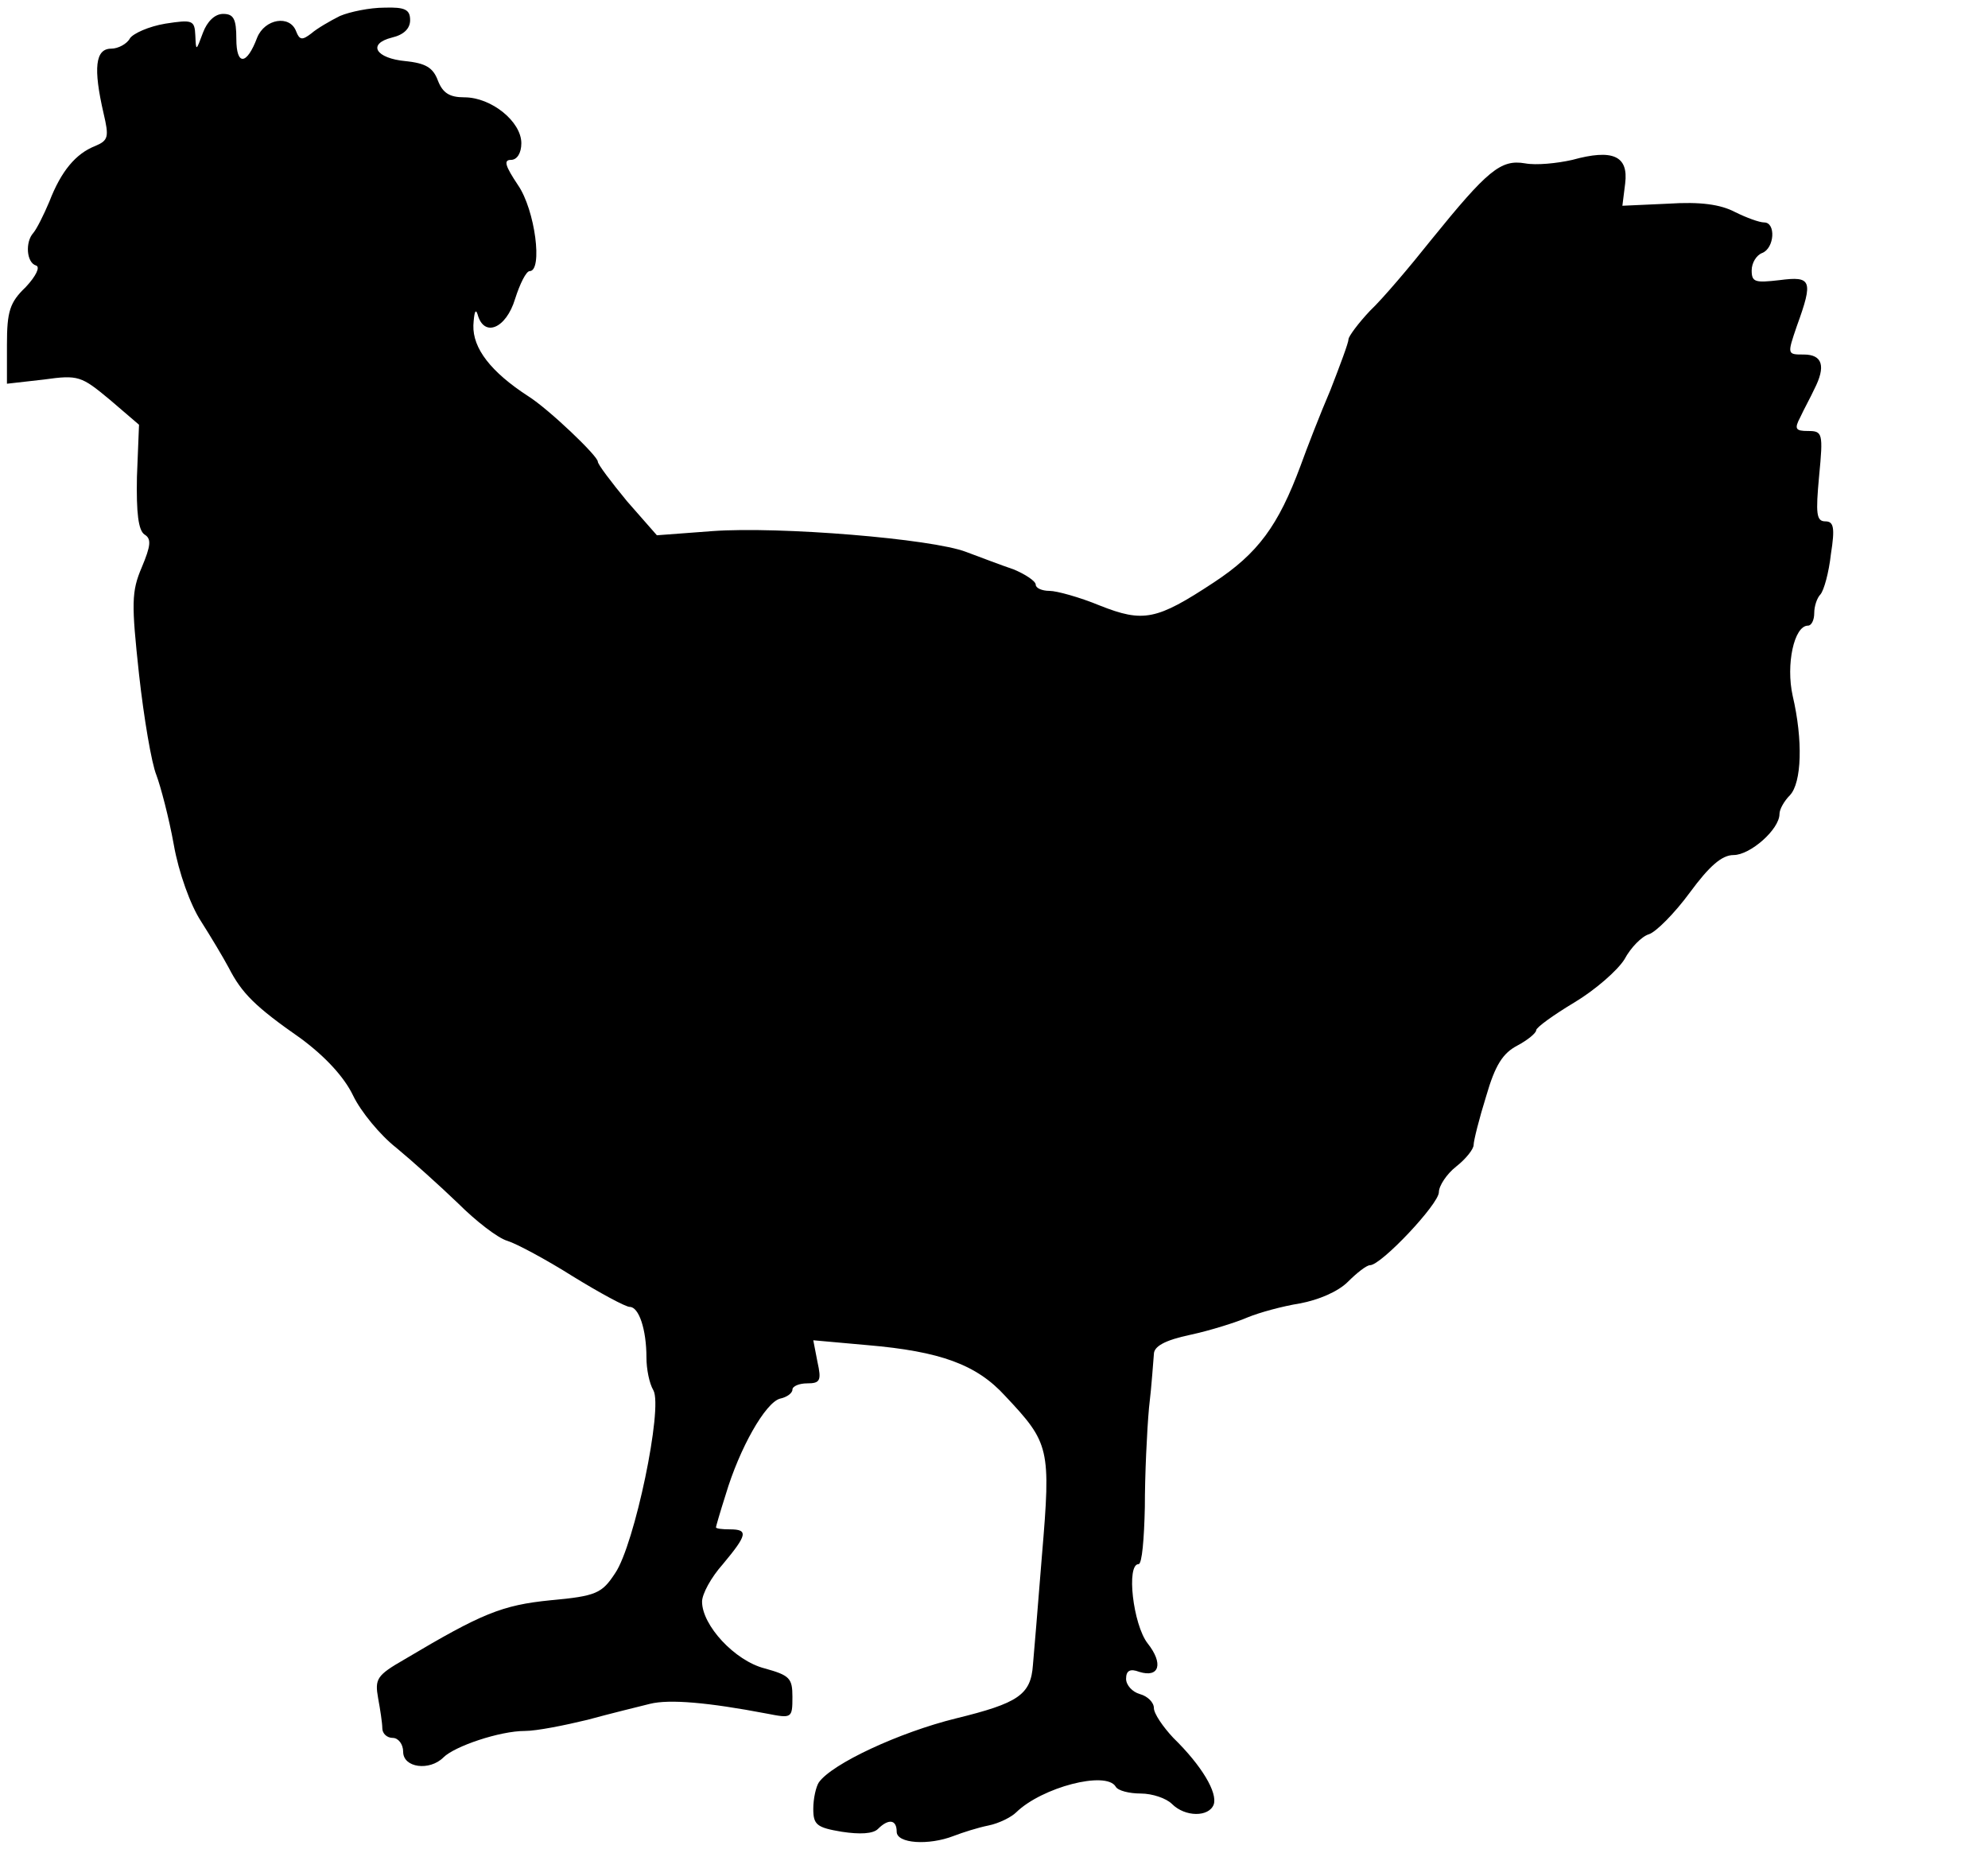 <?xml version="1.0" standalone="no"?>
<!DOCTYPE svg PUBLIC "-//W3C//DTD SVG 20010904//EN"
 "http://www.w3.org/TR/2001/REC-SVG-20010904/DTD/svg10.dtd">
<svg version="1.0" xmlns="http://www.w3.org/2000/svg"
 width="286pt" height="266pt" viewBox="0 0 286 266"
 preserveAspectRatio="xMidYMid meet">
<g transform="translate(0,266) scale(0.1,-0.1)"
fill="#000000" stroke="none">
<path d="M489 2637 c-14 -7 -33 -18 -41 -25 -13 -10 -17 -10 -22 3 -9 24 -45
18 -56 -9 -15 -40 -30 -41 -30 -2 0 29 -4 36 -19 36 -12 0 -23 -11 -29 -27
-10 -27 -10 -27 -11 -4 -1 22 -4 23 -43 17 -24 -4 -46 -14 -51 -21 -4 -8 -17
-15 -27 -15 -23 0 -26 -28 -11 -93 8 -34 7 -39 -12 -47 -28 -11 -49 -36 -66
-80 -8 -19 -18 -39 -23 -45 -12 -13 -10 -43 4 -47 6 -2 0 -15 -15 -31 -23 -22
-27 -35 -27 -83 l0 -56 53 6 c50 7 54 5 95 -29 l42 -36 -3 -75 c-1 -52 2 -77
11 -83 10 -6 9 -16 -4 -47 -15 -35 -15 -52 -4 -154 7 -63 18 -128 25 -145 6
-16 18 -61 25 -100 7 -40 24 -87 39 -110 14 -22 32 -52 40 -67 19 -37 38 -56
104 -102 35 -26 62 -55 75 -82 11 -23 39 -57 62 -75 23 -19 63 -55 89 -80 25
-25 57 -50 71 -54 13 -4 56 -27 94 -51 39 -24 76 -44 82 -44 13 0 24 -32 24
-73 0 -16 4 -37 10 -47 14 -25 -27 -222 -55 -263 -19 -29 -27 -33 -93 -39 -70
-7 -99 -19 -210 -85 -40 -23 -43 -28 -38 -56 3 -16 6 -36 6 -43 0 -8 7 -14 15
-14 8 0 15 -9 15 -20 0 -23 38 -28 58 -8 16 16 81 38 117 38 17 0 57 8 90 16
33 9 74 19 90 23 28 7 84 2 168 -14 36 -7 37 -7 37 24 0 27 -4 31 -40 41 -43
11 -90 62 -90 96 0 11 13 35 30 54 35 42 37 50 10 50 -11 0 -20 1 -20 3 0 1 6
22 14 47 20 67 57 132 78 138 10 2 18 8 18 13 0 5 10 9 21 9 19 0 21 4 15 31
l-6 31 78 -7 c105 -9 157 -28 198 -73 64 -68 66 -75 53 -229 -6 -76 -12 -147
-13 -158 -3 -43 -21 -55 -111 -77 -81 -20 -178 -65 -197 -92 -4 -6 -8 -23 -8
-38 0 -23 5 -27 41 -33 26 -4 45 -3 52 4 15 15 27 14 27 -4 0 -17 46 -20 82
-6 13 5 35 12 50 15 15 3 33 12 40 19 37 36 129 60 143 37 3 -6 20 -10 36 -10
17 0 37 -7 45 -15 19 -19 53 -19 60 -1 6 17 -17 56 -58 96 -15 16 -28 35 -28
43 0 8 -9 17 -20 20 -11 3 -20 13 -20 22 0 12 6 15 19 10 29 -9 35 12 12 41
-21 27 -31 114 -13 114 5 0 8 37 9 82 0 46 3 110 6 143 4 33 6 67 7 77 0 11
15 20 53 28 28 6 66 18 82 25 17 7 50 16 75 20 27 5 55 17 69 31 13 13 27 24
32 24 16 0 99 88 99 105 0 9 11 26 25 37 14 11 25 25 25 31 0 6 8 38 18 70 13
45 24 62 45 73 15 8 27 18 27 22 0 4 25 22 55 40 30 18 62 46 72 62 9 17 25
33 35 36 10 3 37 30 59 60 28 38 46 54 63 54 24 0 66 37 66 59 0 7 7 19 15 27
17 18 19 79 4 143 -10 45 2 101 22 101 5 0 9 8 9 18 0 10 4 22 9 27 5 6 12 31
15 58 6 38 4 47 -8 47 -13 0 -14 11 -9 65 6 62 5 65 -16 65 -18 0 -20 3 -11
20 5 11 15 29 20 40 17 33 12 50 -15 50 -24 0 -24 0 -10 41 24 66 21 72 -25
66 -35 -4 -40 -3 -40 14 0 11 7 22 15 25 18 7 20 44 3 44 -7 0 -26 7 -42 15
-21 11 -50 15 -96 12 l-66 -3 4 32 c5 40 -18 50 -76 34 -22 -5 -52 -8 -68 -5
-35 6 -54 -10 -135 -110 -31 -39 -70 -85 -88 -102 -17 -18 -31 -37 -31 -41 0
-5 -12 -37 -26 -73 -15 -35 -34 -84 -43 -109 -32 -86 -61 -126 -125 -168 -82
-54 -101 -58 -164 -33 -29 12 -62 21 -72 21 -11 0 -20 4 -20 9 0 5 -15 15 -32
22 -18 6 -49 18 -68 25 -49 19 -269 37 -365 30 l-80 -6 -43 49 c-23 28 -42 53
-42 57 0 8 -70 75 -100 94 -54 35 -80 69 -79 102 1 18 3 25 6 16 9 -34 41 -21
54 22 7 22 16 40 21 40 19 0 8 88 -17 124 -18 27 -21 36 -10 36 9 0 15 10 15
24 0 31 -43 66 -82 66 -21 0 -31 6 -38 24 -7 19 -18 25 -46 28 -44 4 -56 25
-20 34 17 4 26 13 26 25 0 15 -7 19 -37 18 -21 0 -50 -6 -64 -12z"/>
</g>
</svg>
